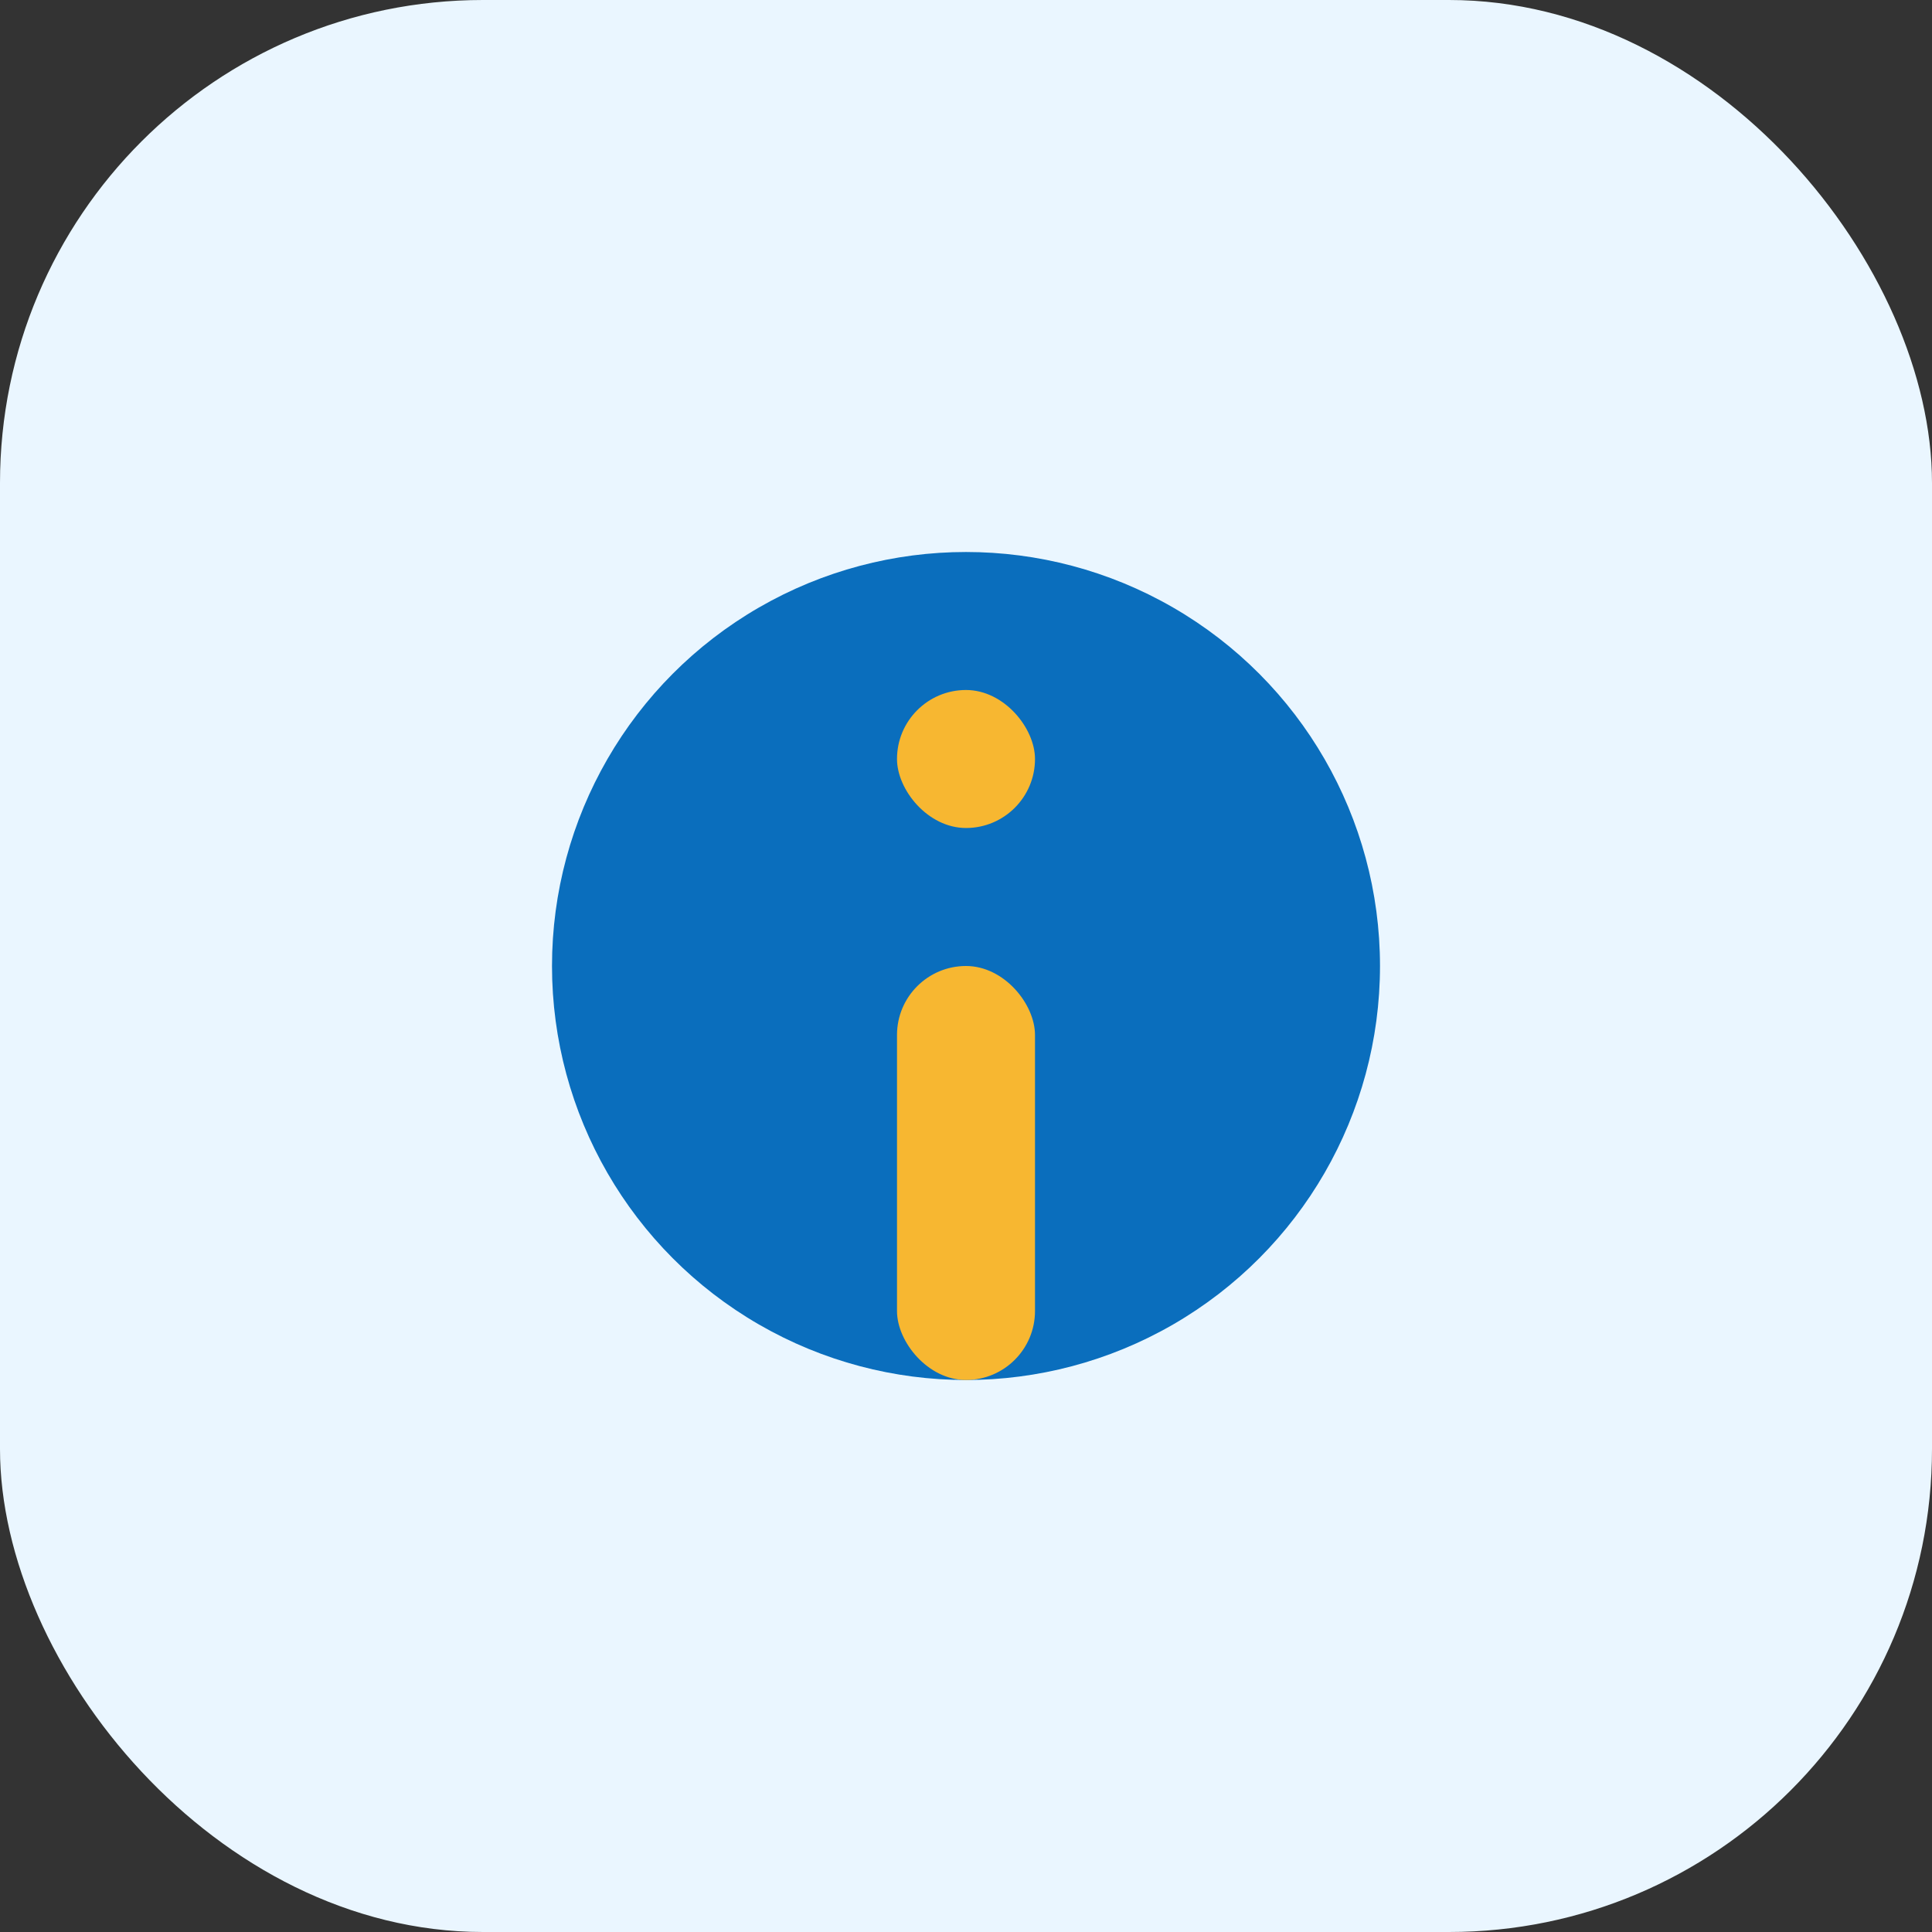 <svg width="28" height="28" viewBox="0 0 28 28" fill="none" xmlns="http://www.w3.org/2000/svg"><rect x="0" y="0" width="28" height="28" fill="#333333" stroke="none"/><rect width="28" height="28" rx="7" fill="#eaf6ff"/><circle cx="14" cy="14" r="6" fill="#0a6ebd"/><rect x="13" y="10" width="2" height="2" rx="1" fill="#f7b731"/><rect x="13" y="14" width="2" height="6" rx="1" fill="#f7b731"/></svg>
